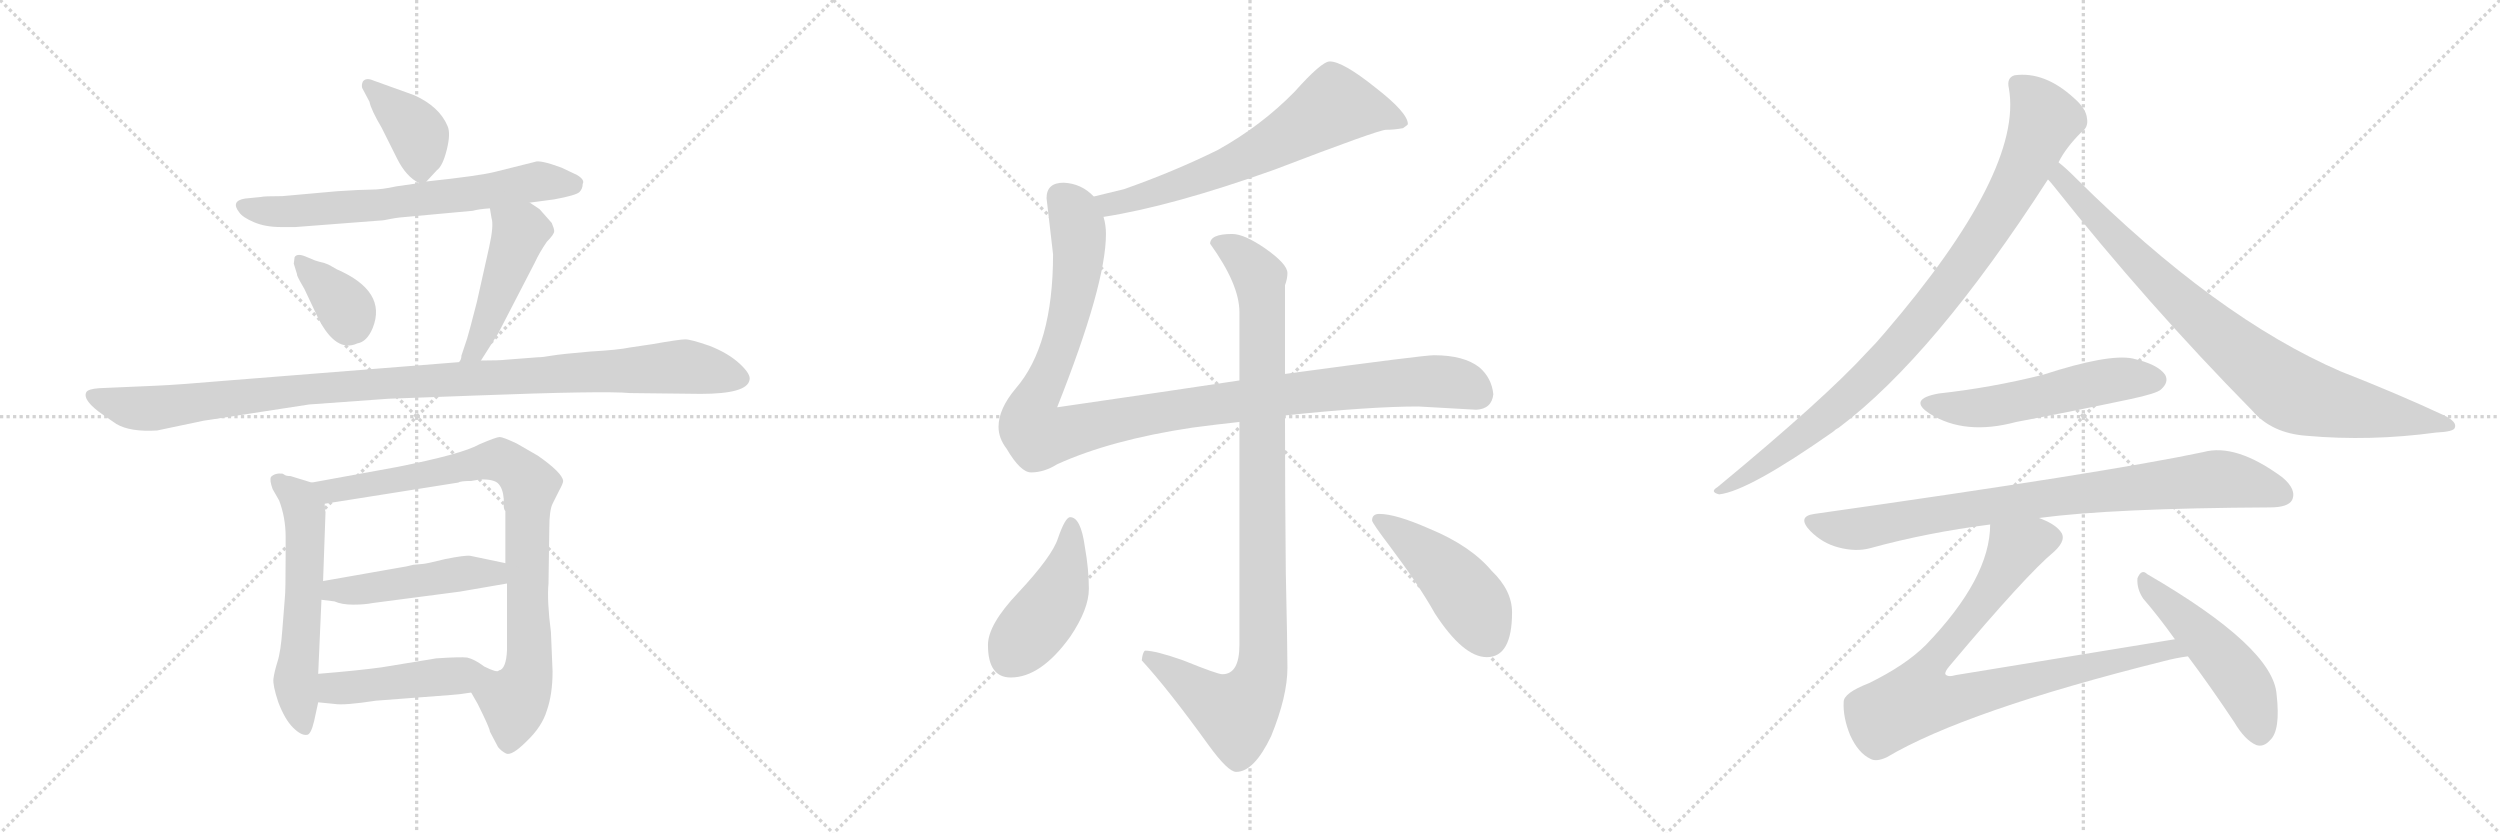 <svg version="1.1" viewBox="0 0 3072 1024" xmlns="http://www.w3.org/2000/svg">
  <g stroke="lightgray" stroke-dasharray="1,1" stroke-width="1" transform="scale(4, 4)">
    <line x1="0" y1="0" x2="256" y2="256"></line>
    <line x1="256" y1="0" x2="0" y2="256"></line>
    <line x1="128" y1="0" x2="128" y2="256"></line>
    <line x1="0" y1="128" x2="256" y2="128"></line>
    <line x1="256" y1="0" x2="512" y2="256"></line>
    <line x1="512" y1="0" x2="256" y2="256"></line>
    <line x1="384" y1="0" x2="384" y2="256"></line>
    <line x1="256" y1="128" x2="512" y2="128"></line>
    <line x1="512" y1="0" x2="768" y2="256"></line>
    <line x1="768" y1="0" x2="512" y2="256"></line>
    <line x1="640" y1="0" x2="640" y2="256"></line>
    <line x1="512" y1="128" x2="768" y2="128"></line>
  </g>
<g transform="scale(1, -1) translate(0, -850)">
   <style type="text/css">
    @keyframes keyframes0 {
      from {
       stroke: black;
       stroke-dashoffset: 389;
       stroke-width: 128;
       }
       56% {
       animation-timing-function: step-end;
       stroke: black;
       stroke-dashoffset: 0;
       stroke-width: 128;
       }
       to {
       stroke: black;
       stroke-width: 1024;
       }
       }
       #make-me-a-hanzi-animation-0 {
         animation: keyframes0 0.567s both;
         animation-delay: 0s;
         animation-timing-function: linear;
       }
    @keyframes keyframes1 {
      from {
       stroke: black;
       stroke-dashoffset: 664;
       stroke-width: 128;
       }
       68% {
       animation-timing-function: step-end;
       stroke: black;
       stroke-dashoffset: 0;
       stroke-width: 128;
       }
       to {
       stroke: black;
       stroke-width: 1024;
       }
       }
       #make-me-a-hanzi-animation-1 {
         animation: keyframes1 0.79s both;
         animation-delay: 0.567s;
         animation-timing-function: linear;
       }
    @keyframes keyframes2 {
      from {
       stroke: black;
       stroke-dashoffset: 357;
       stroke-width: 128;
       }
       54% {
       animation-timing-function: step-end;
       stroke: black;
       stroke-dashoffset: 0;
       stroke-width: 128;
       }
       to {
       stroke: black;
       stroke-width: 1024;
       }
       }
       #make-me-a-hanzi-animation-2 {
         animation: keyframes2 0.541s both;
         animation-delay: 1.357s;
         animation-timing-function: linear;
       }
    @keyframes keyframes3 {
      from {
       stroke: black;
       stroke-dashoffset: 468;
       stroke-width: 128;
       }
       60% {
       animation-timing-function: step-end;
       stroke: black;
       stroke-dashoffset: 0;
       stroke-width: 128;
       }
       to {
       stroke: black;
       stroke-width: 1024;
       }
       }
       #make-me-a-hanzi-animation-3 {
         animation: keyframes3 0.631s both;
         animation-delay: 1.897s;
         animation-timing-function: linear;
       }
    @keyframes keyframes4 {
      from {
       stroke: black;
       stroke-dashoffset: 1060;
       stroke-width: 128;
       }
       78% {
       animation-timing-function: step-end;
       stroke: black;
       stroke-dashoffset: 0;
       stroke-width: 128;
       }
       to {
       stroke: black;
       stroke-width: 1024;
       }
       }
       #make-me-a-hanzi-animation-4 {
         animation: keyframes4 1.113s both;
         animation-delay: 2.528s;
         animation-timing-function: linear;
       }
    @keyframes keyframes5 {
      from {
       stroke: black;
       stroke-dashoffset: 575;
       stroke-width: 128;
       }
       65% {
       animation-timing-function: step-end;
       stroke: black;
       stroke-dashoffset: 0;
       stroke-width: 128;
       }
       to {
       stroke: black;
       stroke-width: 1024;
       }
       }
       #make-me-a-hanzi-animation-5 {
         animation: keyframes5 0.718s both;
         animation-delay: 3.641s;
         animation-timing-function: linear;
       }
    @keyframes keyframes6 {
      from {
       stroke: black;
       stroke-dashoffset: 853;
       stroke-width: 128;
       }
       74% {
       animation-timing-function: step-end;
       stroke: black;
       stroke-dashoffset: 0;
       stroke-width: 128;
       }
       to {
       stroke: black;
       stroke-width: 1024;
       }
       }
       #make-me-a-hanzi-animation-6 {
         animation: keyframes6 0.944s both;
         animation-delay: 4.359s;
         animation-timing-function: linear;
       }
    @keyframes keyframes7 {
      from {
       stroke: black;
       stroke-dashoffset: 476;
       stroke-width: 128;
       }
       61% {
       animation-timing-function: step-end;
       stroke: black;
       stroke-dashoffset: 0;
       stroke-width: 128;
       }
       to {
       stroke: black;
       stroke-width: 1024;
       }
       }
       #make-me-a-hanzi-animation-7 {
         animation: keyframes7 0.637s both;
         animation-delay: 5.303s;
         animation-timing-function: linear;
       }
    @keyframes keyframes8 {
      from {
       stroke: black;
       stroke-dashoffset: 463;
       stroke-width: 128;
       }
       60% {
       animation-timing-function: step-end;
       stroke: black;
       stroke-dashoffset: 0;
       stroke-width: 128;
       }
       to {
       stroke: black;
       stroke-width: 1024;
       }
       }
       #make-me-a-hanzi-animation-8 {
         animation: keyframes8 0.627s both;
         animation-delay: 5.94s;
         animation-timing-function: linear;
       }
    @keyframes keyframes9 {
      from {
       stroke: black;
       stroke-dashoffset: 660;
       stroke-width: 128;
       }
       68% {
       animation-timing-function: step-end;
       stroke: black;
       stroke-dashoffset: 0;
       stroke-width: 128;
       }
       to {
       stroke: black;
       stroke-width: 1024;
       }
       }
       #make-me-a-hanzi-animation-9 {
         animation: keyframes9 0.787s both;
         animation-delay: 6.567s;
         animation-timing-function: linear;
       }
    @keyframes keyframes10 {
      from {
       stroke: black;
       stroke-dashoffset: 1116;
       stroke-width: 128;
       }
       78% {
       animation-timing-function: step-end;
       stroke: black;
       stroke-dashoffset: 0;
       stroke-width: 128;
       }
       to {
       stroke: black;
       stroke-width: 1024;
       }
       }
       #make-me-a-hanzi-animation-10 {
         animation: keyframes10 1.158s both;
         animation-delay: 7.354s;
         animation-timing-function: linear;
       }
    @keyframes keyframes11 {
      from {
       stroke: black;
       stroke-dashoffset: 993;
       stroke-width: 128;
       }
       76% {
       animation-timing-function: step-end;
       stroke: black;
       stroke-dashoffset: 0;
       stroke-width: 128;
       }
       to {
       stroke: black;
       stroke-width: 1024;
       }
       }
       #make-me-a-hanzi-animation-11 {
         animation: keyframes11 1.058s both;
         animation-delay: 8.513s;
         animation-timing-function: linear;
       }
    @keyframes keyframes12 {
      from {
       stroke: black;
       stroke-dashoffset: 444;
       stroke-width: 128;
       }
       59% {
       animation-timing-function: step-end;
       stroke: black;
       stroke-dashoffset: 0;
       stroke-width: 128;
       }
       to {
       stroke: black;
       stroke-width: 1024;
       }
       }
       #make-me-a-hanzi-animation-12 {
         animation: keyframes12 0.611s both;
         animation-delay: 9.571s;
         animation-timing-function: linear;
       }
    @keyframes keyframes13 {
      from {
       stroke: black;
       stroke-dashoffset: 457;
       stroke-width: 128;
       }
       60% {
       animation-timing-function: step-end;
       stroke: black;
       stroke-dashoffset: 0;
       stroke-width: 128;
       }
       to {
       stroke: black;
       stroke-width: 1024;
       }
       }
       #make-me-a-hanzi-animation-13 {
         animation: keyframes13 0.622s both;
         animation-delay: 10.182s;
         animation-timing-function: linear;
       }
    @keyframes keyframes14 {
      from {
       stroke: black;
       stroke-dashoffset: 927;
       stroke-width: 128;
       }
       75% {
       animation-timing-function: step-end;
       stroke: black;
       stroke-dashoffset: 0;
       stroke-width: 128;
       }
       to {
       stroke: black;
       stroke-width: 1024;
       }
       }
       #make-me-a-hanzi-animation-14 {
         animation: keyframes14 1.004s both;
         animation-delay: 10.804s;
         animation-timing-function: linear;
       }
    @keyframes keyframes15 {
      from {
       stroke: black;
       stroke-dashoffset: 854;
       stroke-width: 128;
       }
       74% {
       animation-timing-function: step-end;
       stroke: black;
       stroke-dashoffset: 0;
       stroke-width: 128;
       }
       to {
       stroke: black;
       stroke-width: 1024;
       }
       }
       #make-me-a-hanzi-animation-15 {
         animation: keyframes15 0.945s both;
         animation-delay: 11.808s;
         animation-timing-function: linear;
       }
    @keyframes keyframes16 {
      from {
       stroke: black;
       stroke-dashoffset: 535;
       stroke-width: 128;
       }
       64% {
       animation-timing-function: step-end;
       stroke: black;
       stroke-dashoffset: 0;
       stroke-width: 128;
       }
       to {
       stroke: black;
       stroke-width: 1024;
       }
       }
       #make-me-a-hanzi-animation-16 {
         animation: keyframes16 0.685s both;
         animation-delay: 12.753s;
         animation-timing-function: linear;
       }
    @keyframes keyframes17 {
      from {
       stroke: black;
       stroke-dashoffset: 840;
       stroke-width: 128;
       }
       73% {
       animation-timing-function: step-end;
       stroke: black;
       stroke-dashoffset: 0;
       stroke-width: 128;
       }
       to {
       stroke: black;
       stroke-width: 1024;
       }
       }
       #make-me-a-hanzi-animation-17 {
         animation: keyframes17 0.934s both;
         animation-delay: 13.439s;
         animation-timing-function: linear;
       }
    @keyframes keyframes18 {
      from {
       stroke: black;
       stroke-dashoffset: 856;
       stroke-width: 128;
       }
       74% {
       animation-timing-function: step-end;
       stroke: black;
       stroke-dashoffset: 0;
       stroke-width: 128;
       }
       to {
       stroke: black;
       stroke-width: 1024;
       }
       }
       #make-me-a-hanzi-animation-18 {
         animation: keyframes18 0.947s both;
         animation-delay: 14.372s;
         animation-timing-function: linear;
       }
    @keyframes keyframes19 {
      from {
       stroke: black;
       stroke-dashoffset: 493;
       stroke-width: 128;
       }
       62% {
       animation-timing-function: step-end;
       stroke: black;
       stroke-dashoffset: 0;
       stroke-width: 128;
       }
       to {
       stroke: black;
       stroke-width: 1024;
       }
       }
       #make-me-a-hanzi-animation-19 {
         animation: keyframes19 0.651s both;
         animation-delay: 15.319s;
         animation-timing-function: linear;
       }
</style>
<path d="M 524.0 627.0 L 537.0 641.0 Q 544.0 646.0 549.0 666.0 Q 554.0 686.0 550.0 695.0 Q 540.0 719.0 509.0 733.0 L 459.0 751.0 Q 450.0 755.0 446.0 750.0 Q 444.0 746.0 445.0 742.0 L 454.0 725.0 Q 456.0 715.0 469.0 693.0 L 488.0 655.0 Q 499.0 633.0 515.0 625.0 C 520.0 622.0 520.0 622.0 524.0 627.0 Z" fill="lightgray"></path> 
<path d="M 651.0 601.0 L 681.0 605.0 Q 708.0 610.0 712.0 614.0 Q 716.0 618.0 716.0 624.0 Q 719.0 629.0 709.0 635.0 L 690.0 644.0 Q 663.0 654.0 657.0 651.0 L 609.0 639.0 Q 590.0 634.0 524.0 627.0 L 515.0 625.0 L 487.0 621.0 Q 469.0 617.0 456.0 617.0 Q 444.0 617.0 414.0 615.0 L 347.0 609.0 Q 324.0 609.0 321.0 608.0 L 301.0 606.0 Q 283.0 603.0 294.0 589.0 Q 298.0 583.0 312.0 577.0 Q 326.0 571.0 345.0 571.0 L 363.0 571.0 L 467.0 579.0 Q 471.0 579.0 480.0 581.0 Q 490.0 583.0 505.0 584.0 L 581.0 591.0 Q 588.0 593.0 602.0 594.0 L 651.0 601.0 Z" fill="lightgray"></path> 
<path d="M 387.0 530.0 L 375.0 535.0 Q 365.0 539.0 362.0 534.0 L 361.0 526.0 L 365.0 513.0 Q 364.0 512.0 374.0 495.0 L 391.0 459.0 Q 413.0 416.0 439.0 428.0 Q 451.0 430.0 458.0 447.0 Q 476.0 492.0 414.0 519.0 L 407.0 523.0 Q 404.0 525.0 398.0 527.0 Q 393.0 528.0 387.0 530.0 Z" fill="lightgray"></path> 
<path d="M 574.0 434.0 L 567.0 413.0 Q 567.0 408.0 564.0 405.0 C 552.0 378.0 575.0 382.0 591.0 407.0 L 612.0 440.0 L 657.0 527.0 Q 663.0 540.0 672.0 553.0 Q 681.0 562.0 681.0 566.0 Q 681.0 569.0 678.0 576.0 L 663.0 593.0 L 651.0 601.0 C 626.0 618.0 597.0 624.0 602.0 594.0 L 604.0 582.0 Q 607.0 573.0 601.0 546.0 L 586.0 479.0 Q 576.0 440.0 574.0 434.0 Z" fill="lightgray"></path> 
<path d="M 564.0 405.0 L 287.0 383.0 Q 217.0 377.0 191.0 376.0 L 122.0 373.0 Q 108.0 372.0 106.0 368.0 Q 101.0 358.0 127.0 340.0 L 143.0 329.0 Q 160.0 319.0 193.0 321.0 L 250.0 333.0 L 380.0 353.0 L 477.0 360.0 L 585.0 364.0 Q 743.0 370.0 774.0 367.0 L 861.0 366.0 Q 918.0 366.0 921.0 383.0 Q 923.0 390.0 909.0 403.0 Q 895.0 416.0 872.0 425.0 Q 849.0 433.0 842.0 433.0 Q 835.0 433.0 801.0 427.0 L 774.0 423.0 Q 760.0 420.0 725.0 418.0 Q 690.0 415.0 678.0 413.0 Q 667.0 411.0 661.0 411.0 L 622.0 408.0 Q 614.0 407.0 591.0 407.0 L 564.0 405.0 Z" fill="lightgray"></path> 
<path d="M 383.0 257.0 L 357.0 265.0 Q 351.0 265.0 349.0 267.0 L 347.0 268.0 Q 338.0 269.0 333.0 264.0 Q 331.0 260.0 335.0 249.0 L 343.0 235.0 Q 351.0 214.0 351.0 190.0 L 351.0 168.0 Q 351.0 123.0 350.0 115.0 L 347.0 77.0 Q 345.0 49.0 341.0 37.0 Q 337.0 24.0 336.0 16.0 Q 335.0 8.0 342.0 -13.0 Q 350.0 -34.0 360.0 -44.0 Q 370.0 -54.0 377.0 -53.0 Q 382.0 -53.0 386.0 -36.0 L 391.0 -13.0 L 391.0 22.0 L 395.0 113.0 L 397.0 136.0 L 400.0 221.0 Q 399.0 223.0 399.0 231.0 C 397.0 253.0 397.0 253.0 383.0 257.0 Z" fill="lightgray"></path> 
<path d="M 679.0 25.0 L 677.0 73.0 Q 672.0 112.0 674.0 133.0 L 675.0 201.0 Q 675.0 223.0 679.0 231.0 L 687.0 247.0 Q 692.0 256.0 692.0 259.0 Q 691.0 269.0 661.0 290.0 L 635.0 305.0 Q 618.0 313.0 614.0 313.0 Q 610.0 313.0 589.0 304.0 Q 568.0 292.0 487.0 276.0 L 383.0 257.0 C 353.0 252.0 369.0 226.0 399.0 231.0 L 563.0 257.0 Q 566.0 259.0 579.0 259.0 L 591.0 261.0 Q 607.0 261.0 612.0 256.0 Q 618.0 250.0 619.0 237.0 L 619.0 229.0 Q 619.0 224.0 621.0 222.0 L 621.0 158.0 L 623.0 133.0 L 623.0 51.0 Q 622.0 28.0 613.0 26.0 C 598.0 0.0 570.0 15.0 579.0 -1.0 L 587.0 -15.0 Q 602.0 -45.0 602.0 -49.0 L 612.0 -68.0 Q 616.0 -73.0 622.0 -76.0 Q 629.0 -79.0 647.0 -61.0 Q 666.0 -43.0 672.0 -23.0 Q 679.0 -3.0 679.0 25.0 Z" fill="lightgray"></path> 
<path d="M 395.0 113.0 L 411.0 111.0 Q 420.0 107.0 434.0 107.0 Q 448.0 107.0 458.0 109.0 L 565.0 123.0 L 623.0 133.0 C 653.0 138.0 650.0 152.0 621.0 158.0 L 578.0 167.0 Q 572.0 168.0 547.0 163.0 Q 523.0 157.0 519.0 157.0 L 508.0 156.0 Q 501.0 154.0 488.0 152.0 L 397.0 136.0 C 367.0 131.0 365.0 117.0 395.0 113.0 Z" fill="lightgray"></path> 
<path d="M 391.0 -13.0 L 411.0 -15.0 Q 423.0 -17.0 462.0 -11.0 L 554.0 -4.0 Q 567.0 -3.0 572.0 -2.0 L 579.0 -1.0 C 609.0 3.0 643.0 25.0 613.0 26.0 Q 611.0 23.0 595.0 31.0 Q 583.0 40.0 574.0 42.0 Q 566.0 43.0 536.0 41.0 L 469.0 30.0 Q 440.0 26.0 391.0 22.0 C 361.0 20.0 361.0 -10.0 391.0 -13.0 Z" fill="lightgray"></path> 
<path d="M 1356.0 583.5 Q 1440.0 596.5 1566.0 641.5 Q 1694.0 690.5 1703.0 690.5 Q 1713.0 690.5 1724.0 692.5 Q 1730.0 696.5 1730.0 697.5 Q 1730.0 711.5 1690.0 742.5 Q 1650.0 774.5 1634.0 774.5 Q 1624.0 774.5 1591.0 737.5 Q 1550.0 695.5 1496.0 665.5 Q 1441.0 638.5 1381.0 617.5 Q 1360.0 612.5 1344.0 608.5 C 1315.0 601.5 1326.0 578.5 1356.0 583.5 Z" fill="lightgray"></path> 
<path d="M 1523.0 382.5 Q 1430.0 368.5 1299.0 349.5 Q 1359.0 500.5 1359.0 562.5 Q 1359.0 573.5 1356.0 583.5 L 1344.0 608.5 Q 1329.0 624.5 1307.0 625.5 Q 1286.0 625.5 1286.0 606.5 L 1294.0 537.5 Q 1294.0 425.5 1248.0 372.5 Q 1227.0 347.5 1227.0 325.5 Q 1227.0 311.5 1237.0 298.5 Q 1254.0 269.5 1267.0 269.5 Q 1283.0 269.5 1299.0 279.5 Q 1365.0 309.5 1465.0 324.5 Q 1495.0 328.5 1523.0 331.5 L 1579.0 339.5 Q 1683.0 350.5 1743.0 350.5 L 1814.0 346.5 Q 1833.0 347.5 1835.0 365.5 Q 1833.0 385.5 1818.0 398.5 Q 1799.0 413.5 1762.0 413.5 Q 1749.0 413.5 1579.0 390.5 L 1523.0 382.5 Z" fill="lightgray"></path> 
<path d="M 1514.0 562.5 Q 1487.0 562.5 1487.0 550.5 Q 1523.0 500.5 1523.0 466.5 L 1523.0 382.5 L 1523.0 331.5 L 1523.0 57.5 Q 1523.0 21.5 1502.0 21.5 Q 1496.0 21.5 1454.0 38.5 Q 1420.0 50.5 1407.0 50.5 Q 1404.0 48.5 1403.0 38.5 Q 1436.0 2.5 1485.0 -65.5 Q 1509.0 -98.5 1519.0 -98.5 Q 1541.0 -98.5 1562.0 -54.5 Q 1582.0 -5.5 1582.0 29.5 Q 1582.0 54.5 1580.0 146.5 Q 1579.0 241.5 1579.0 339.5 L 1579.0 390.5 L 1579.0 499.5 Q 1582.0 507.5 1582.0 514.5 Q 1582.0 525.5 1555.0 544.5 Q 1529.0 562.5 1514.0 562.5 Z" fill="lightgray"></path> 
<path d="M 1315.0 214.5 Q 1309.0 214.5 1300.0 188.5 Q 1293.0 166.5 1251.0 121.5 Q 1214.0 82.5 1214.0 57.5 Q 1214.0 17.5 1242.0 17.5 Q 1279.0 17.5 1315.0 67.5 Q 1338.0 101.5 1338.0 126.5 Q 1338.0 150.5 1333.0 178.5 Q 1328.0 214.5 1315.0 214.5 Z" fill="lightgray"></path> 
<path d="M 1695.0 218.5 Q 1686.0 218.5 1686.0 210.5 Q 1686.0 207.5 1708.0 178.5 Q 1744.0 130.5 1763.0 96.5 Q 1798.0 42.5 1827.0 42.5 Q 1858.0 42.5 1858.0 97.5 Q 1858.0 124.5 1833.0 148.5 Q 1807.0 179.5 1756.0 200.5 Q 1715.0 218.5 1695.0 218.5 Z" fill="lightgray"></path> 
<path d="M 2529.5 650.5 Q 2538.5 668.5 2557.5 687.5 Q 2566.5 693.5 2564.5 704.5 Q 2563.5 716.5 2548.5 729.5 Q 2512.5 762.5 2475.5 757.5 Q 2465.5 754.5 2468.5 741.5 Q 2486.5 639.5 2315.5 440.5 Q 2305.5 428.5 2294.5 417.5 Q 2242.5 360.5 2110.5 251.5 Q 2100.5 245.5 2112.5 242.5 Q 2148.5 246.5 2252.5 319.5 Q 2255.5 322.5 2259.5 324.5 Q 2376.5 412.5 2516.5 629.5 L 2529.5 650.5 Z" fill="lightgray"></path> 
<path d="M 2516.5 629.5 Q 2519.5 626.5 2523.5 621.5 Q 2638.5 476.5 2767.5 345.5 Q 2791.5 317.5 2834.5 314.5 Q 2912.5 307.5 2993.5 318.5 Q 3015.5 319.5 3016.5 324.5 Q 3019.5 331.5 3003.5 339.5 Q 2945.5 366.5 2876.5 393.5 Q 2723.5 459.5 2550.5 631.5 Q 2537.5 644.5 2529.5 650.5 C 2506.5 670.5 2497.5 652.5 2516.5 629.5 Z" fill="lightgray"></path> 
<path d="M 2382.5 366.5 Q 2343.5 359.5 2371.5 341.5 Q 2414.5 314.5 2477.5 331.5 Q 2546.5 344.5 2617.5 359.5 Q 2650.5 366.5 2655.5 371.5 Q 2665.5 380.5 2660.5 389.5 Q 2651.5 402.5 2620.5 409.5 Q 2590.5 415.5 2510.5 389.5 Q 2446.5 373.5 2382.5 366.5 Z" fill="lightgray"></path> 
<path d="M 2505.5 213.5 Q 2595.5 225.5 2789.5 226.5 Q 2811.5 226.5 2816.5 235.5 Q 2822.5 248.5 2804.5 263.5 Q 2747.5 305.5 2707.5 294.5 Q 2589.5 269.5 2229.5 218.5 Q 2207.5 215.5 2224.5 197.5 Q 2239.5 182.5 2258.5 177.5 Q 2280.5 171.5 2298.5 176.5 Q 2367.5 195.5 2445.5 205.5 L 2505.5 213.5 Z" fill="lightgray"></path> 
<path d="M 2672.5 64.5 L 2403.5 20.5 Q 2393.5 17.5 2390.5 21.5 Q 2389.5 24.5 2395.5 31.5 Q 2489.5 143.5 2524.5 172.5 Q 2540.5 187.5 2531.5 197.5 Q 2524.5 206.5 2505.5 213.5 C 2478.5 226.5 2448.5 235.5 2445.5 205.5 Q 2445.5 139.5 2366.5 57.5 Q 2341.5 32.5 2296.5 10.5 Q 2265.5 -1.5 2265.5 -12.5 Q 2264.5 -31.5 2273.5 -53.5 Q 2283.5 -75.5 2298.5 -82.5 Q 2305.5 -86.5 2318.5 -80.5 Q 2414.5 -23.5 2658.5 37.5 Q 2673.5 41.5 2688.5 43.5 C 2718.5 48.5 2702.5 69.5 2672.5 64.5 Z" fill="lightgray"></path> 
<path d="M 2688.5 43.5 Q 2715.5 7.5 2745.5 -37.5 Q 2758.5 -59.5 2772.5 -65.5 Q 2781.5 -68.5 2789.5 -59.5 Q 2802.5 -47.5 2797.5 -3.5 Q 2793.5 54.5 2638.5 144.5 Q 2631.5 151.5 2626.5 139.5 Q 2625.5 126.5 2633.5 114.5 Q 2652.5 92.5 2672.5 64.5 L 2688.5 43.5 Z" fill="lightgray"></path> 
      <clipPath id="make-me-a-hanzi-clip-0">
      <path d="M 524.0 627.0 L 537.0 641.0 Q 544.0 646.0 549.0 666.0 Q 554.0 686.0 550.0 695.0 Q 540.0 719.0 509.0 733.0 L 459.0 751.0 Q 450.0 755.0 446.0 750.0 Q 444.0 746.0 445.0 742.0 L 454.0 725.0 Q 456.0 715.0 469.0 693.0 L 488.0 655.0 Q 499.0 633.0 515.0 625.0 C 520.0 622.0 520.0 622.0 524.0 627.0 Z" fill="lightgray"></path>
      </clipPath>
      <path clip-path="url(#make-me-a-hanzi-clip-0)" d="M 453.0 745.0 L 515.0 683.0 L 517.0 638.0 " fill="none" id="make-me-a-hanzi-animation-0" stroke-dasharray="261 522" stroke-linecap="round"></path>

      <clipPath id="make-me-a-hanzi-clip-1">
      <path d="M 651.0 601.0 L 681.0 605.0 Q 708.0 610.0 712.0 614.0 Q 716.0 618.0 716.0 624.0 Q 719.0 629.0 709.0 635.0 L 690.0 644.0 Q 663.0 654.0 657.0 651.0 L 609.0 639.0 Q 590.0 634.0 524.0 627.0 L 515.0 625.0 L 487.0 621.0 Q 469.0 617.0 456.0 617.0 Q 444.0 617.0 414.0 615.0 L 347.0 609.0 Q 324.0 609.0 321.0 608.0 L 301.0 606.0 Q 283.0 603.0 294.0 589.0 Q 298.0 583.0 312.0 577.0 Q 326.0 571.0 345.0 571.0 L 363.0 571.0 L 467.0 579.0 Q 471.0 579.0 480.0 581.0 Q 490.0 583.0 505.0 584.0 L 581.0 591.0 Q 588.0 593.0 602.0 594.0 L 651.0 601.0 Z" fill="lightgray"></path>
      </clipPath>
      <path clip-path="url(#make-me-a-hanzi-clip-1)" d="M 299.0 597.0 L 359.0 590.0 L 471.0 598.0 L 662.0 627.0 L 704.0 623.0 " fill="none" id="make-me-a-hanzi-animation-1" stroke-dasharray="536 1072" stroke-linecap="round"></path>

      <clipPath id="make-me-a-hanzi-clip-2">
      <path d="M 387.0 530.0 L 375.0 535.0 Q 365.0 539.0 362.0 534.0 L 361.0 526.0 L 365.0 513.0 Q 364.0 512.0 374.0 495.0 L 391.0 459.0 Q 413.0 416.0 439.0 428.0 Q 451.0 430.0 458.0 447.0 Q 476.0 492.0 414.0 519.0 L 407.0 523.0 Q 404.0 525.0 398.0 527.0 Q 393.0 528.0 387.0 530.0 Z" fill="lightgray"></path>
      </clipPath>
      <path clip-path="url(#make-me-a-hanzi-clip-2)" d="M 369.0 529.0 L 420.0 478.0 L 428.0 450.0 " fill="none" id="make-me-a-hanzi-animation-2" stroke-dasharray="229 458" stroke-linecap="round"></path>

      <clipPath id="make-me-a-hanzi-clip-3">
      <path d="M 574.0 434.0 L 567.0 413.0 Q 567.0 408.0 564.0 405.0 C 552.0 378.0 575.0 382.0 591.0 407.0 L 612.0 440.0 L 657.0 527.0 Q 663.0 540.0 672.0 553.0 Q 681.0 562.0 681.0 566.0 Q 681.0 569.0 678.0 576.0 L 663.0 593.0 L 651.0 601.0 C 626.0 618.0 597.0 624.0 602.0 594.0 L 604.0 582.0 Q 607.0 573.0 601.0 546.0 L 586.0 479.0 Q 576.0 440.0 574.0 434.0 Z" fill="lightgray"></path>
      </clipPath>
      <path clip-path="url(#make-me-a-hanzi-clip-3)" d="M 609.0 589.0 L 639.0 564.0 L 599.0 454.0 L 583.0 418.0 L 571.0 407.0 " fill="none" id="make-me-a-hanzi-animation-3" stroke-dasharray="340 680" stroke-linecap="round"></path>

      <clipPath id="make-me-a-hanzi-clip-4">
      <path d="M 564.0 405.0 L 287.0 383.0 Q 217.0 377.0 191.0 376.0 L 122.0 373.0 Q 108.0 372.0 106.0 368.0 Q 101.0 358.0 127.0 340.0 L 143.0 329.0 Q 160.0 319.0 193.0 321.0 L 250.0 333.0 L 380.0 353.0 L 477.0 360.0 L 585.0 364.0 Q 743.0 370.0 774.0 367.0 L 861.0 366.0 Q 918.0 366.0 921.0 383.0 Q 923.0 390.0 909.0 403.0 Q 895.0 416.0 872.0 425.0 Q 849.0 433.0 842.0 433.0 Q 835.0 433.0 801.0 427.0 L 774.0 423.0 Q 760.0 420.0 725.0 418.0 Q 690.0 415.0 678.0 413.0 Q 667.0 411.0 661.0 411.0 L 622.0 408.0 Q 614.0 407.0 591.0 407.0 L 564.0 405.0 Z" fill="lightgray"></path>
      </clipPath>
      <path clip-path="url(#make-me-a-hanzi-clip-4)" d="M 112.0 364.0 L 164.0 348.0 L 185.0 348.0 L 435.0 377.0 L 816.0 399.0 L 853.0 398.0 L 910.0 385.0 " fill="none" id="make-me-a-hanzi-animation-4" stroke-dasharray="932 1864" stroke-linecap="round"></path>

      <clipPath id="make-me-a-hanzi-clip-5">
      <path d="M 383.0 257.0 L 357.0 265.0 Q 351.0 265.0 349.0 267.0 L 347.0 268.0 Q 338.0 269.0 333.0 264.0 Q 331.0 260.0 335.0 249.0 L 343.0 235.0 Q 351.0 214.0 351.0 190.0 L 351.0 168.0 Q 351.0 123.0 350.0 115.0 L 347.0 77.0 Q 345.0 49.0 341.0 37.0 Q 337.0 24.0 336.0 16.0 Q 335.0 8.0 342.0 -13.0 Q 350.0 -34.0 360.0 -44.0 Q 370.0 -54.0 377.0 -53.0 Q 382.0 -53.0 386.0 -36.0 L 391.0 -13.0 L 391.0 22.0 L 395.0 113.0 L 397.0 136.0 L 400.0 221.0 Q 399.0 223.0 399.0 231.0 C 397.0 253.0 397.0 253.0 383.0 257.0 Z" fill="lightgray"></path>
      </clipPath>
      <path clip-path="url(#make-me-a-hanzi-clip-5)" d="M 342.0 258.0 L 368.0 235.0 L 375.0 215.0 L 372.0 91.0 L 363.0 13.0 L 375.0 -46.0 " fill="none" id="make-me-a-hanzi-animation-5" stroke-dasharray="447 894" stroke-linecap="round"></path>

      <clipPath id="make-me-a-hanzi-clip-6">
      <path d="M 679.0 25.0 L 677.0 73.0 Q 672.0 112.0 674.0 133.0 L 675.0 201.0 Q 675.0 223.0 679.0 231.0 L 687.0 247.0 Q 692.0 256.0 692.0 259.0 Q 691.0 269.0 661.0 290.0 L 635.0 305.0 Q 618.0 313.0 614.0 313.0 Q 610.0 313.0 589.0 304.0 Q 568.0 292.0 487.0 276.0 L 383.0 257.0 C 353.0 252.0 369.0 226.0 399.0 231.0 L 563.0 257.0 Q 566.0 259.0 579.0 259.0 L 591.0 261.0 Q 607.0 261.0 612.0 256.0 Q 618.0 250.0 619.0 237.0 L 619.0 229.0 Q 619.0 224.0 621.0 222.0 L 621.0 158.0 L 623.0 133.0 L 623.0 51.0 Q 622.0 28.0 613.0 26.0 C 598.0 0.0 570.0 15.0 579.0 -1.0 L 587.0 -15.0 Q 602.0 -45.0 602.0 -49.0 L 612.0 -68.0 Q 616.0 -73.0 622.0 -76.0 Q 629.0 -79.0 647.0 -61.0 Q 666.0 -43.0 672.0 -23.0 Q 679.0 -3.0 679.0 25.0 Z" fill="lightgray"></path>
      </clipPath>
      <path clip-path="url(#make-me-a-hanzi-clip-6)" d="M 391.0 253.0 L 419.0 248.0 L 606.0 285.0 L 628.0 278.0 L 650.0 258.0 L 650.0 30.0 L 633.0 -10.0 L 624.0 -63.0 " fill="none" id="make-me-a-hanzi-animation-6" stroke-dasharray="725 1450" stroke-linecap="round"></path>

      <clipPath id="make-me-a-hanzi-clip-7">
      <path d="M 395.0 113.0 L 411.0 111.0 Q 420.0 107.0 434.0 107.0 Q 448.0 107.0 458.0 109.0 L 565.0 123.0 L 623.0 133.0 C 653.0 138.0 650.0 152.0 621.0 158.0 L 578.0 167.0 Q 572.0 168.0 547.0 163.0 Q 523.0 157.0 519.0 157.0 L 508.0 156.0 Q 501.0 154.0 488.0 152.0 L 397.0 136.0 C 367.0 131.0 365.0 117.0 395.0 113.0 Z" fill="lightgray"></path>
      </clipPath>
      <path clip-path="url(#make-me-a-hanzi-clip-7)" d="M 400.0 118.0 L 561.0 145.0 L 607.0 146.0 L 615.0 139.0 " fill="none" id="make-me-a-hanzi-animation-7" stroke-dasharray="348 696" stroke-linecap="round"></path>

      <clipPath id="make-me-a-hanzi-clip-8">
      <path d="M 391.0 -13.0 L 411.0 -15.0 Q 423.0 -17.0 462.0 -11.0 L 554.0 -4.0 Q 567.0 -3.0 572.0 -2.0 L 579.0 -1.0 C 609.0 3.0 643.0 25.0 613.0 26.0 Q 611.0 23.0 595.0 31.0 Q 583.0 40.0 574.0 42.0 Q 566.0 43.0 536.0 41.0 L 469.0 30.0 Q 440.0 26.0 391.0 22.0 C 361.0 20.0 361.0 -10.0 391.0 -13.0 Z" fill="lightgray"></path>
      </clipPath>
      <path clip-path="url(#make-me-a-hanzi-clip-8)" d="M 397.0 -7.0 L 420.0 5.0 L 600.0 25.0 " fill="none" id="make-me-a-hanzi-animation-8" stroke-dasharray="335 670" stroke-linecap="round"></path>

      <clipPath id="make-me-a-hanzi-clip-9">
      <path d="M 1356.0 583.5 Q 1440.0 596.5 1566.0 641.5 Q 1694.0 690.5 1703.0 690.5 Q 1713.0 690.5 1724.0 692.5 Q 1730.0 696.5 1730.0 697.5 Q 1730.0 711.5 1690.0 742.5 Q 1650.0 774.5 1634.0 774.5 Q 1624.0 774.5 1591.0 737.5 Q 1550.0 695.5 1496.0 665.5 Q 1441.0 638.5 1381.0 617.5 Q 1360.0 612.5 1344.0 608.5 C 1315.0 601.5 1326.0 578.5 1356.0 583.5 Z" fill="lightgray"></path>
      </clipPath>
      <path clip-path="url(#make-me-a-hanzi-clip-9)" d="M 1723.0 699.5 L 1702.0 709.5 L 1640.0 720.5 L 1568.0 673.5 L 1483.0 635.5 L 1385.0 602.5 L 1364.0 599.5 L 1351.0 604.5 " fill="none" id="make-me-a-hanzi-animation-9" stroke-dasharray="532 1064" stroke-linecap="round"></path>

      <clipPath id="make-me-a-hanzi-clip-10">
      <path d="M 1523.0 382.5 Q 1430.0 368.5 1299.0 349.5 Q 1359.0 500.5 1359.0 562.5 Q 1359.0 573.5 1356.0 583.5 L 1344.0 608.5 Q 1329.0 624.5 1307.0 625.5 Q 1286.0 625.5 1286.0 606.5 L 1294.0 537.5 Q 1294.0 425.5 1248.0 372.5 Q 1227.0 347.5 1227.0 325.5 Q 1227.0 311.5 1237.0 298.5 Q 1254.0 269.5 1267.0 269.5 Q 1283.0 269.5 1299.0 279.5 Q 1365.0 309.5 1465.0 324.5 Q 1495.0 328.5 1523.0 331.5 L 1579.0 339.5 Q 1683.0 350.5 1743.0 350.5 L 1814.0 346.5 Q 1833.0 347.5 1835.0 365.5 Q 1833.0 385.5 1818.0 398.5 Q 1799.0 413.5 1762.0 413.5 Q 1749.0 413.5 1579.0 390.5 L 1523.0 382.5 Z" fill="lightgray"></path>
      </clipPath>
      <path clip-path="url(#make-me-a-hanzi-clip-10)" d="M 1304.0 608.5 L 1316.0 595.5 L 1324.0 571.5 L 1324.0 519.5 L 1304.0 426.5 L 1268.0 348.5 L 1266.0 330.5 L 1276.0 314.5 L 1424.0 343.5 L 1646.0 373.5 L 1766.0 381.5 L 1802.0 375.5 L 1815.0 366.5 " fill="none" id="make-me-a-hanzi-animation-10" stroke-dasharray="988 1976" stroke-linecap="round"></path>

      <clipPath id="make-me-a-hanzi-clip-11">
      <path d="M 1514.0 562.5 Q 1487.0 562.5 1487.0 550.5 Q 1523.0 500.5 1523.0 466.5 L 1523.0 382.5 L 1523.0 331.5 L 1523.0 57.5 Q 1523.0 21.5 1502.0 21.5 Q 1496.0 21.5 1454.0 38.5 Q 1420.0 50.5 1407.0 50.5 Q 1404.0 48.5 1403.0 38.5 Q 1436.0 2.5 1485.0 -65.5 Q 1509.0 -98.5 1519.0 -98.5 Q 1541.0 -98.5 1562.0 -54.5 Q 1582.0 -5.5 1582.0 29.5 Q 1582.0 54.5 1580.0 146.5 Q 1579.0 241.5 1579.0 339.5 L 1579.0 390.5 L 1579.0 499.5 Q 1582.0 507.5 1582.0 514.5 Q 1582.0 525.5 1555.0 544.5 Q 1529.0 562.5 1514.0 562.5 Z" fill="lightgray"></path>
      </clipPath>
      <path clip-path="url(#make-me-a-hanzi-clip-11)" d="M 1500.0 547.5 L 1516.0 542.5 L 1544.0 514.5 L 1551.0 474.5 L 1550.0 24.5 L 1538.0 -6.5 L 1519.0 -26.5 L 1486.0 -10.5 L 1410.0 42.5 " fill="none" id="make-me-a-hanzi-animation-11" stroke-dasharray="865 1730" stroke-linecap="round"></path>

      <clipPath id="make-me-a-hanzi-clip-12">
      <path d="M 1315.0 214.5 Q 1309.0 214.5 1300.0 188.5 Q 1293.0 166.5 1251.0 121.5 Q 1214.0 82.5 1214.0 57.5 Q 1214.0 17.5 1242.0 17.5 Q 1279.0 17.5 1315.0 67.5 Q 1338.0 101.5 1338.0 126.5 Q 1338.0 150.5 1333.0 178.5 Q 1328.0 214.5 1315.0 214.5 Z" fill="lightgray"></path>
      </clipPath>
      <path clip-path="url(#make-me-a-hanzi-clip-12)" d="M 1316.0 206.5 L 1317.0 185.5 L 1302.0 123.5 L 1240.0 41.5 " fill="none" id="make-me-a-hanzi-animation-12" stroke-dasharray="316 632" stroke-linecap="round"></path>

      <clipPath id="make-me-a-hanzi-clip-13">
      <path d="M 1695.0 218.5 Q 1686.0 218.5 1686.0 210.5 Q 1686.0 207.5 1708.0 178.5 Q 1744.0 130.5 1763.0 96.5 Q 1798.0 42.5 1827.0 42.5 Q 1858.0 42.5 1858.0 97.5 Q 1858.0 124.5 1833.0 148.5 Q 1807.0 179.5 1756.0 200.5 Q 1715.0 218.5 1695.0 218.5 Z" fill="lightgray"></path>
      </clipPath>
      <path clip-path="url(#make-me-a-hanzi-clip-13)" d="M 1693.0 211.5 L 1752.0 170.5 L 1791.0 132.5 L 1828.0 67.5 " fill="none" id="make-me-a-hanzi-animation-13" stroke-dasharray="329 658" stroke-linecap="round"></path>

      <clipPath id="make-me-a-hanzi-clip-14">
      <path d="M 2529.5 650.5 Q 2538.5 668.5 2557.5 687.5 Q 2566.5 693.5 2564.5 704.5 Q 2563.5 716.5 2548.5 729.5 Q 2512.5 762.5 2475.5 757.5 Q 2465.5 754.5 2468.5 741.5 Q 2486.5 639.5 2315.5 440.5 Q 2305.5 428.5 2294.5 417.5 Q 2242.5 360.5 2110.5 251.5 Q 2100.5 245.5 2112.5 242.5 Q 2148.5 246.5 2252.5 319.5 Q 2255.5 322.5 2259.5 324.5 Q 2376.5 412.5 2516.5 629.5 L 2529.5 650.5 Z" fill="lightgray"></path>
      </clipPath>
      <path clip-path="url(#make-me-a-hanzi-clip-14)" d="M 2478.5 746.5 L 2501.5 724.5 L 2512.5 702.5 L 2475.5 620.5 L 2415.5 525.5 L 2334.5 425.5 L 2269.5 359.5 L 2180.5 288.5 L 2115.5 247.5 " fill="none" id="make-me-a-hanzi-animation-14" stroke-dasharray="799 1598" stroke-linecap="round"></path>

      <clipPath id="make-me-a-hanzi-clip-15">
      <path d="M 2516.5 629.5 Q 2519.5 626.5 2523.5 621.5 Q 2638.5 476.5 2767.5 345.5 Q 2791.5 317.5 2834.5 314.5 Q 2912.5 307.5 2993.5 318.5 Q 3015.5 319.5 3016.5 324.5 Q 3019.5 331.5 3003.5 339.5 Q 2945.5 366.5 2876.5 393.5 Q 2723.5 459.5 2550.5 631.5 Q 2537.5 644.5 2529.5 650.5 C 2506.5 670.5 2497.5 652.5 2516.5 629.5 Z" fill="lightgray"></path>
      </clipPath>
      <path clip-path="url(#make-me-a-hanzi-clip-15)" d="M 2530.5 642.5 L 2538.5 623.5 L 2666.5 491.5 L 2805.5 374.5 L 2845.5 357.5 L 3010.5 326.5 " fill="none" id="make-me-a-hanzi-animation-15" stroke-dasharray="726 1452" stroke-linecap="round"></path>

      <clipPath id="make-me-a-hanzi-clip-16">
      <path d="M 2382.5 366.5 Q 2343.5 359.5 2371.5 341.5 Q 2414.5 314.5 2477.5 331.5 Q 2546.5 344.5 2617.5 359.5 Q 2650.5 366.5 2655.5 371.5 Q 2665.5 380.5 2660.5 389.5 Q 2651.5 402.5 2620.5 409.5 Q 2590.5 415.5 2510.5 389.5 Q 2446.5 373.5 2382.5 366.5 Z" fill="lightgray"></path>
      </clipPath>
      <path clip-path="url(#make-me-a-hanzi-clip-16)" d="M 2374.5 355.5 L 2397.5 348.5 L 2434.5 348.5 L 2595.5 383.5 L 2648.5 383.5 " fill="none" id="make-me-a-hanzi-animation-16" stroke-dasharray="407 814" stroke-linecap="round"></path>

      <clipPath id="make-me-a-hanzi-clip-17">
      <path d="M 2505.5 213.5 Q 2595.5 225.5 2789.5 226.5 Q 2811.5 226.5 2816.5 235.5 Q 2822.5 248.5 2804.5 263.5 Q 2747.5 305.5 2707.5 294.5 Q 2589.5 269.5 2229.5 218.5 Q 2207.5 215.5 2224.5 197.5 Q 2239.5 182.5 2258.5 177.5 Q 2280.5 171.5 2298.5 176.5 Q 2367.5 195.5 2445.5 205.5 L 2505.5 213.5 Z" fill="lightgray"></path>
      </clipPath>
      <path clip-path="url(#make-me-a-hanzi-clip-17)" d="M 2227.5 207.5 L 2280.5 199.5 L 2500.5 236.5 L 2725.5 261.5 L 2804.5 242.5 " fill="none" id="make-me-a-hanzi-animation-17" stroke-dasharray="712 1424" stroke-linecap="round"></path>

      <clipPath id="make-me-a-hanzi-clip-18">
      <path d="M 2672.5 64.5 L 2403.5 20.5 Q 2393.5 17.5 2390.5 21.5 Q 2389.5 24.5 2395.5 31.5 Q 2489.5 143.5 2524.5 172.5 Q 2540.5 187.5 2531.5 197.5 Q 2524.5 206.5 2505.5 213.5 C 2478.5 226.5 2448.5 235.5 2445.5 205.5 Q 2445.5 139.5 2366.5 57.5 Q 2341.5 32.5 2296.5 10.5 Q 2265.5 -1.5 2265.5 -12.5 Q 2264.5 -31.5 2273.5 -53.5 Q 2283.5 -75.5 2298.5 -82.5 Q 2305.5 -86.5 2318.5 -80.5 Q 2414.5 -23.5 2658.5 37.5 Q 2673.5 41.5 2688.5 43.5 C 2718.5 48.5 2702.5 69.5 2672.5 64.5 Z" fill="lightgray"></path>
      </clipPath>
      <path clip-path="url(#make-me-a-hanzi-clip-18)" d="M 2517.5 188.5 L 2476.5 175.5 L 2430.5 102.5 L 2367.5 27.5 L 2355.5 -9.5 L 2413.5 -6.5 L 2666.5 52.5 L 2680.5 45.5 " fill="none" id="make-me-a-hanzi-animation-18" stroke-dasharray="728 1456" stroke-linecap="round"></path>

      <clipPath id="make-me-a-hanzi-clip-19">
      <path d="M 2688.5 43.5 Q 2715.5 7.5 2745.5 -37.5 Q 2758.5 -59.5 2772.5 -65.5 Q 2781.5 -68.5 2789.5 -59.5 Q 2802.5 -47.5 2797.5 -3.5 Q 2793.5 54.5 2638.5 144.5 Q 2631.5 151.5 2626.5 139.5 Q 2625.5 126.5 2633.5 114.5 Q 2652.5 92.5 2672.5 64.5 L 2688.5 43.5 Z" fill="lightgray"></path>
      </clipPath>
      <path clip-path="url(#make-me-a-hanzi-clip-19)" d="M 2635.5 133.5 L 2745.5 24.5 L 2768.5 -15.5 L 2776.5 -50.5 " fill="none" id="make-me-a-hanzi-animation-19" stroke-dasharray="365 730" stroke-linecap="round"></path>

</g>
</svg>
